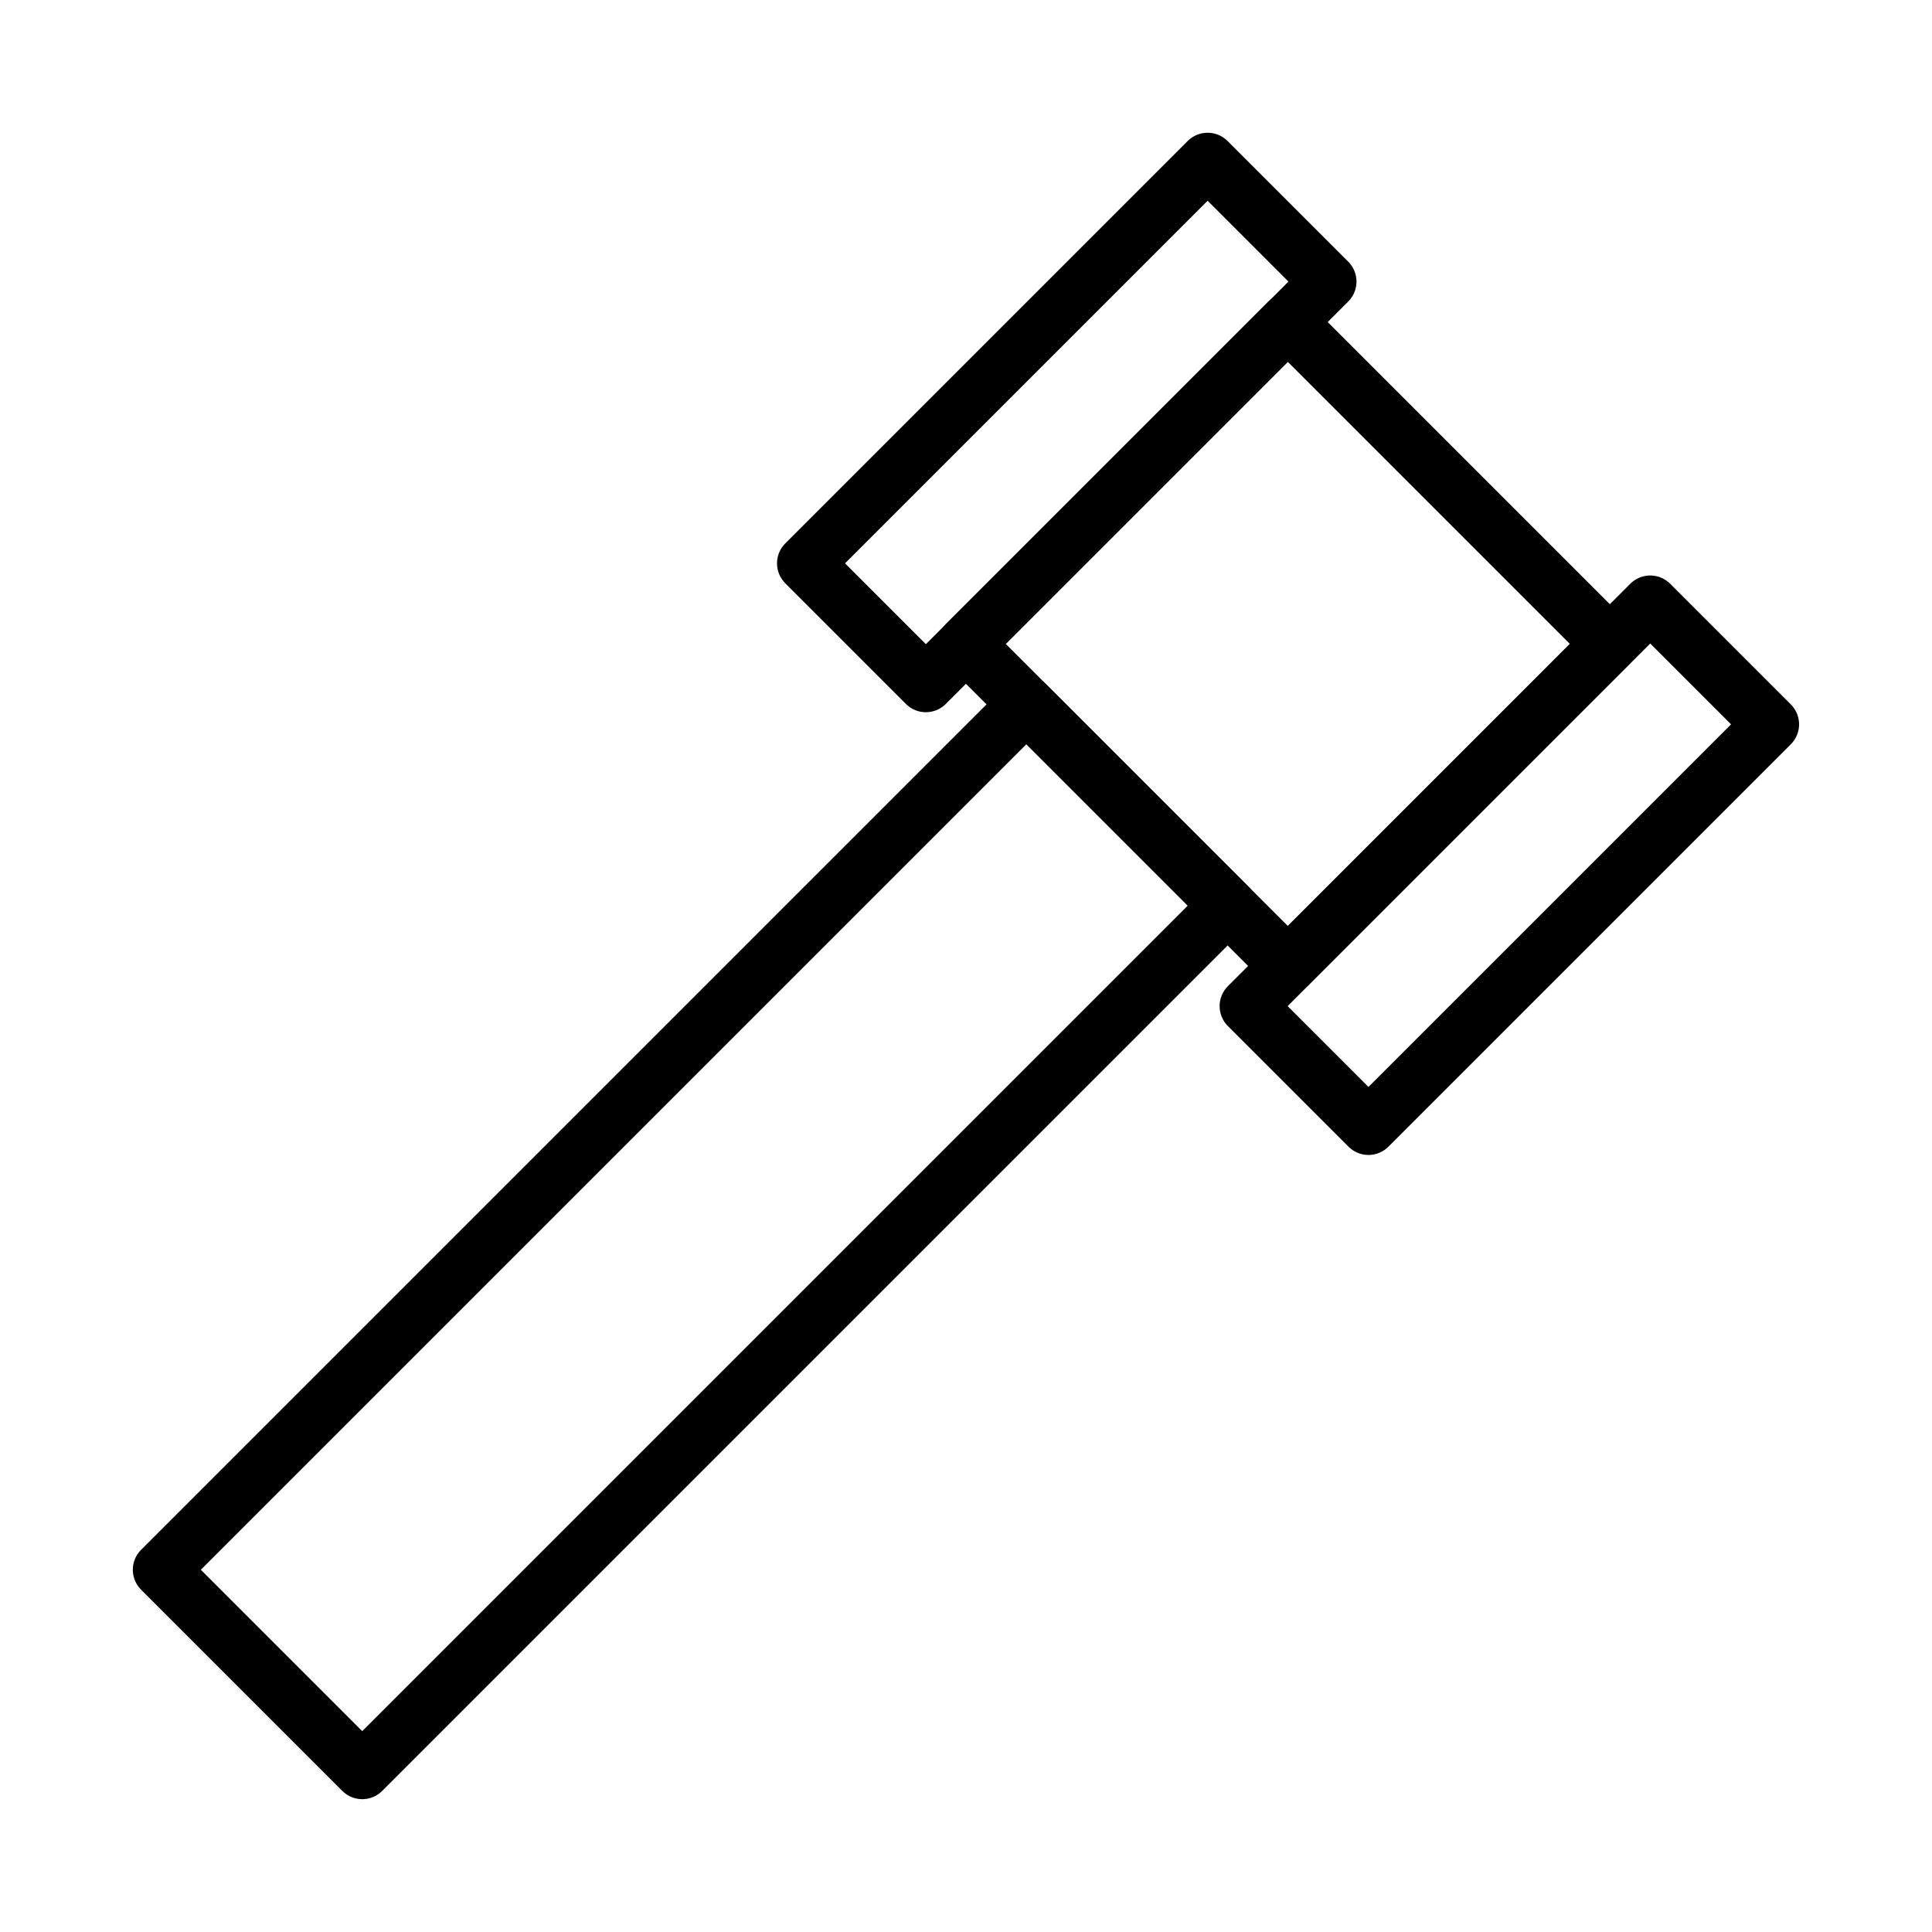 <svg id="Layer_1" data-name="Layer 1" xmlns="http://www.w3.org/2000/svg" viewBox="0 0 48 48">
	<defs>
		<style>
			.cls-1 {
				fill: none;
				stroke: currentColor;
				stroke-linecap: round;
				stroke-linejoin: round;
				stroke-width: 1.4px;
			}
		</style>
	</defs>
	<title>hammer_1</title>
	<rect class="cls-1" x="26.34" y="10.34" width="11.31" height="11.31"
		transform="translate(-1.94 27.31) rotate(-45)" />
	<rect class="cls-1" x="30.43" y="19.38" width="14.14" height="4.24"
		transform="translate(-4.22 32.81) rotate(-45)" />
	<rect class="cls-1" x="19.43" y="8.38" width="14.14" height="4.24" transform="translate(0.34 21.81) rotate(-45)" />
	<polygon class="cls-1" points="26.5 18.5 30.5 22.5 9 44 4 39 25.5 17.5 26.5 18.5" />
	<rect class="cls-1" x="-622" y="-78" width="680" height="680" />
</svg>